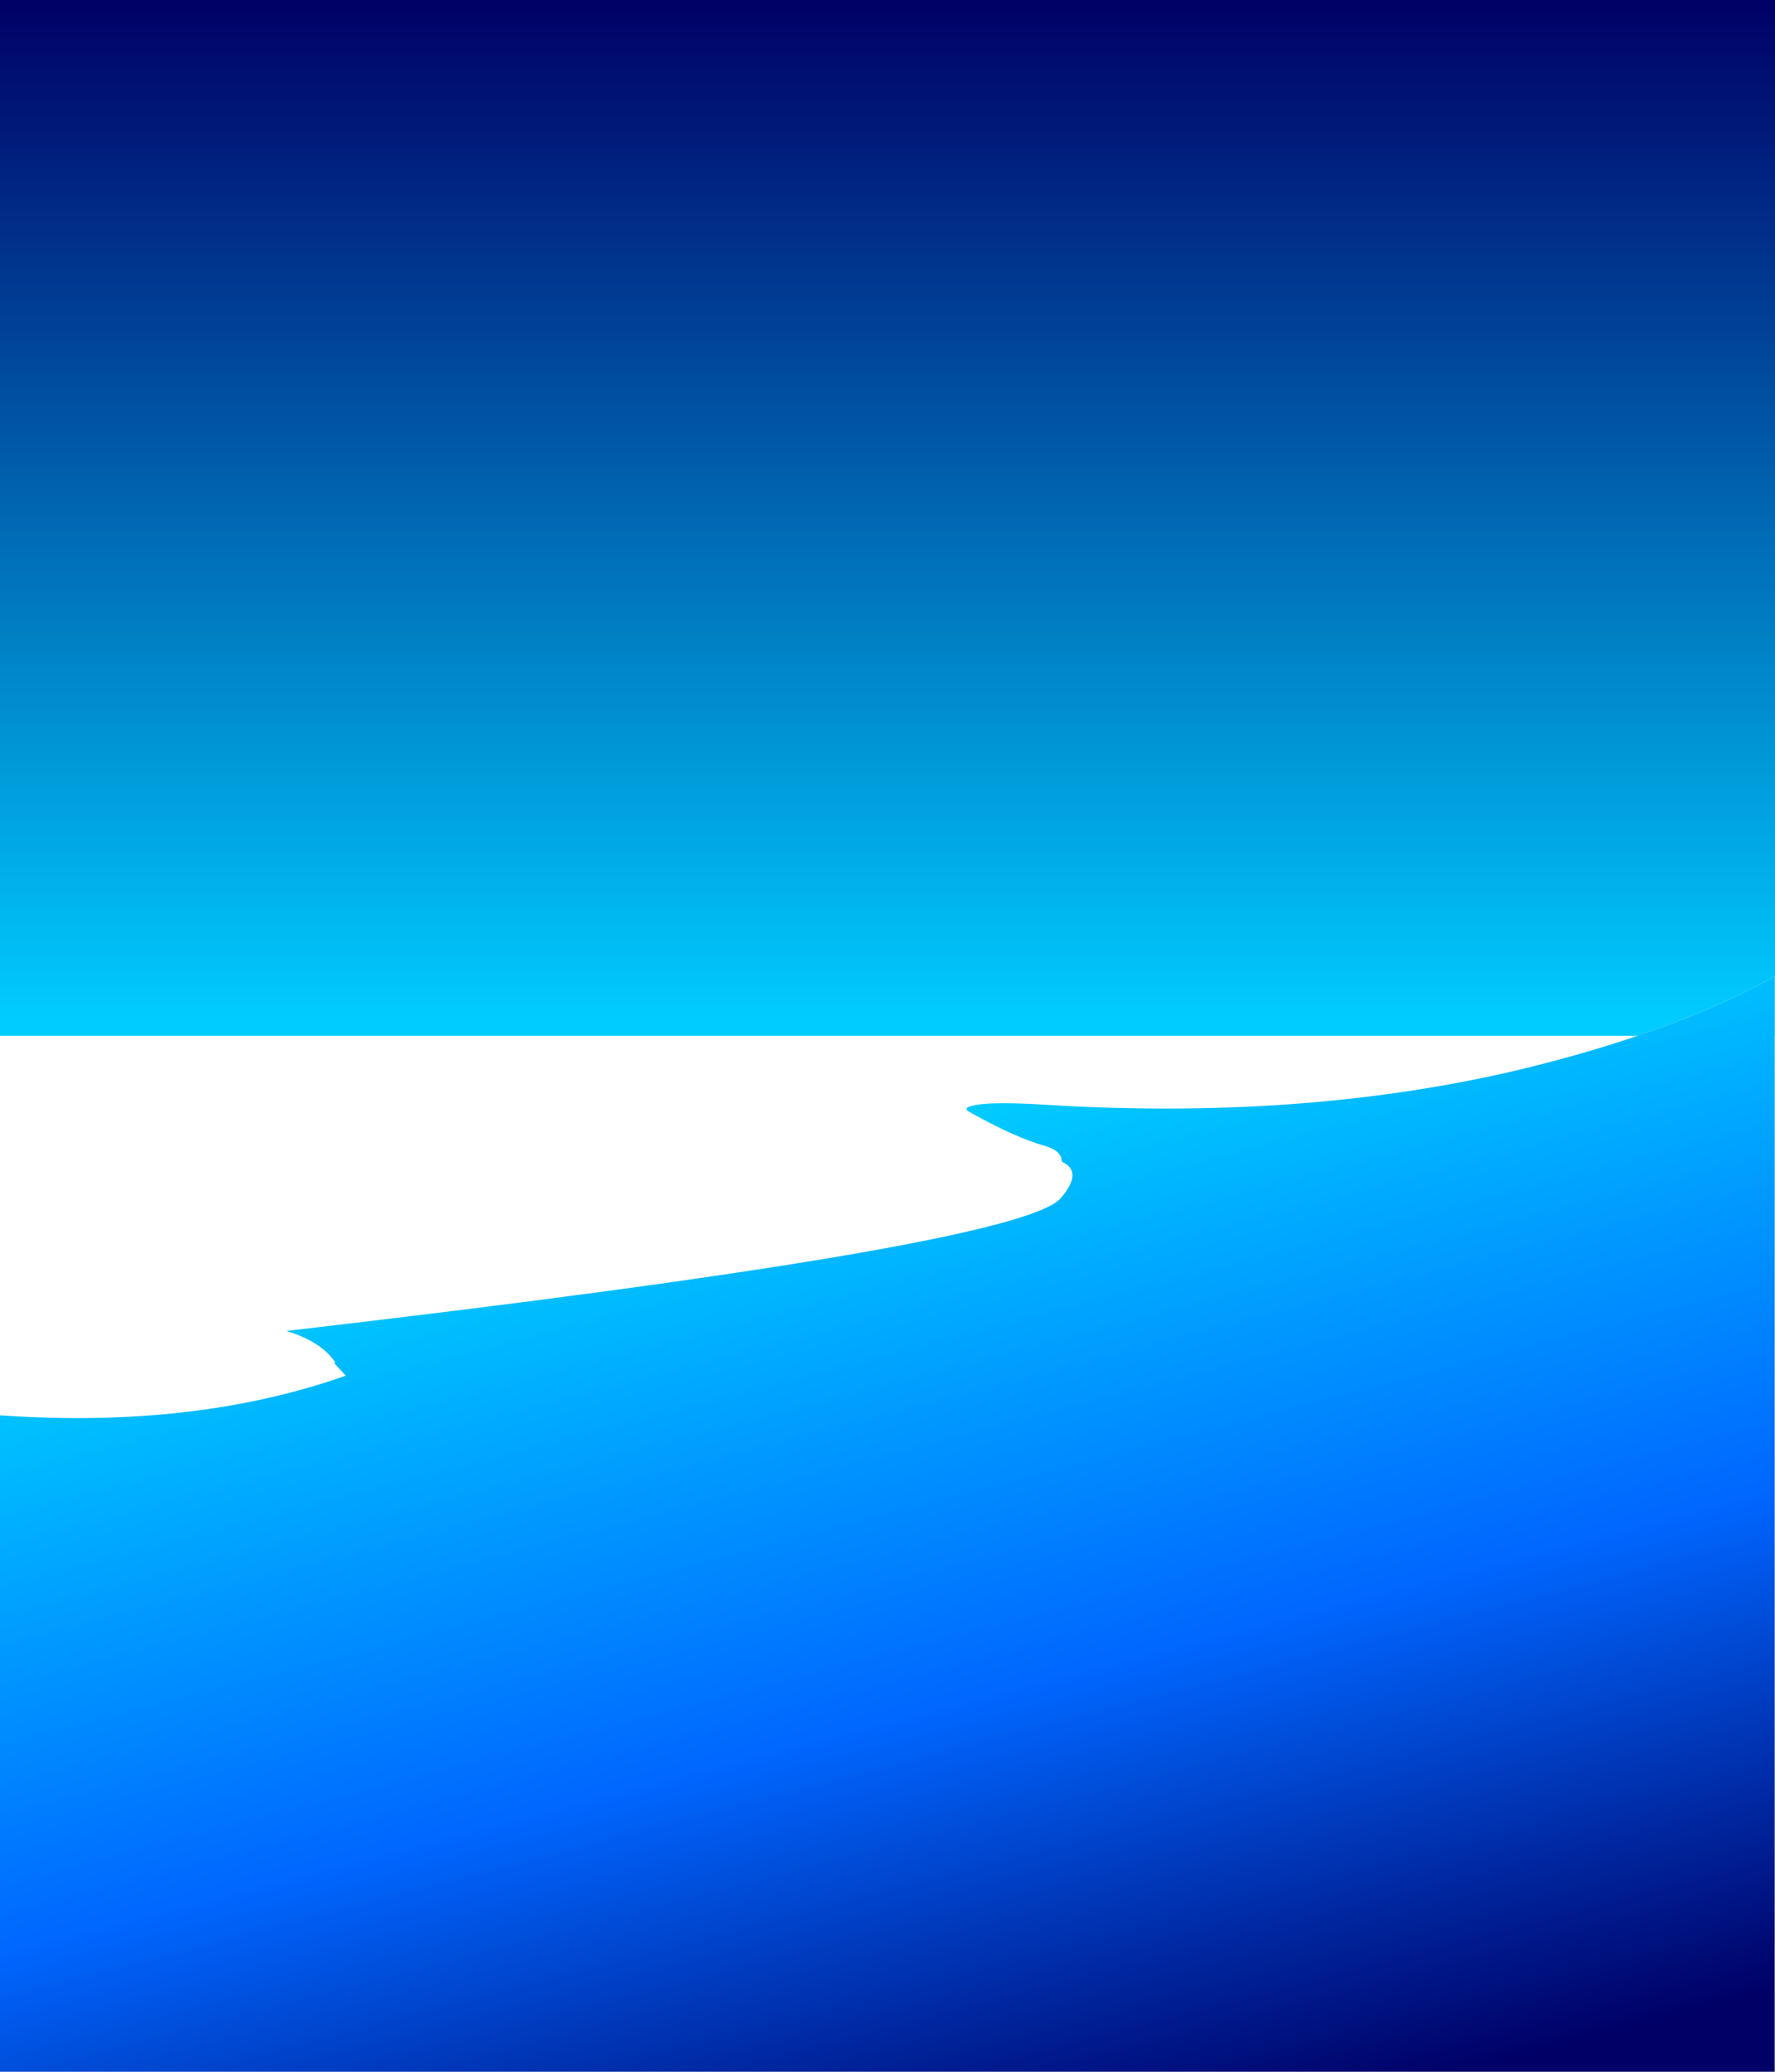 <?xml version="1.0" encoding="UTF-8" standalone="no"?>
<svg xmlns:ffdec="https://www.free-decompiler.com/flash" xmlns:xlink="http://www.w3.org/1999/xlink" ffdec:objectType="shape" height="350.0px" width="300.0px" xmlns="http://www.w3.org/2000/svg">
  <g transform="matrix(1.0, 0.0, 0.0, 1.0, 0.0, 0.0)">
    <path d="M276.75 175.0 L0.0 175.0 0.0 0.0 300.0 0.0 300.0 175.0 299.95 175.0 299.95 164.95 Q289.9 170.55 276.75 175.0" fill="url(#gradient0)" fill-rule="evenodd" stroke="none"/>
    <path d="M299.95 175.0 L299.95 350.0 0.0 350.0 0.0 239.1 Q32.95 241.4 58.45 232.4 L56.5 230.3 56.65 230.1 56.6 230.05 Q54.2 226.6 48.4 224.85 172.35 210.45 179.3 202.4 183.15 197.9 179.45 196.25 179.45 194.4 176.65 193.6 171.45 192.15 163.5 187.65 L163.35 187.2 Q165.2 185.9 176.95 186.65 219.25 189.25 254.95 181.15 266.75 178.4 276.75 175.0 289.9 170.55 299.95 164.95 L299.95 175.0" fill="url(#gradient1)" fill-rule="evenodd" stroke="none"/>
  </g>
  <defs>
    <linearGradient gradientTransform="matrix(0.0, 0.107, -0.183, 0.0, 150.0, 87.5)" gradientUnits="userSpaceOnUse" id="gradient0" spreadMethod="pad" x1="-819.2" x2="819.2">
      <stop offset="0.0" stop-color="#000066"/>
      <stop offset="0.984" stop-color="#00ccff"/>
    </linearGradient>
    <linearGradient gradientTransform="matrix(-0.03, -0.114, 0.199, -0.052, 158.0, 287.95)" gradientUnits="userSpaceOnUse" id="gradient1" spreadMethod="pad" x1="-819.2" x2="819.2">
      <stop offset="0.071" stop-color="#000066"/>
      <stop offset="0.494" stop-color="#0066ff"/>
      <stop offset="1.0" stop-color="#00ccff"/>
    </linearGradient>
  </defs>
</svg>
